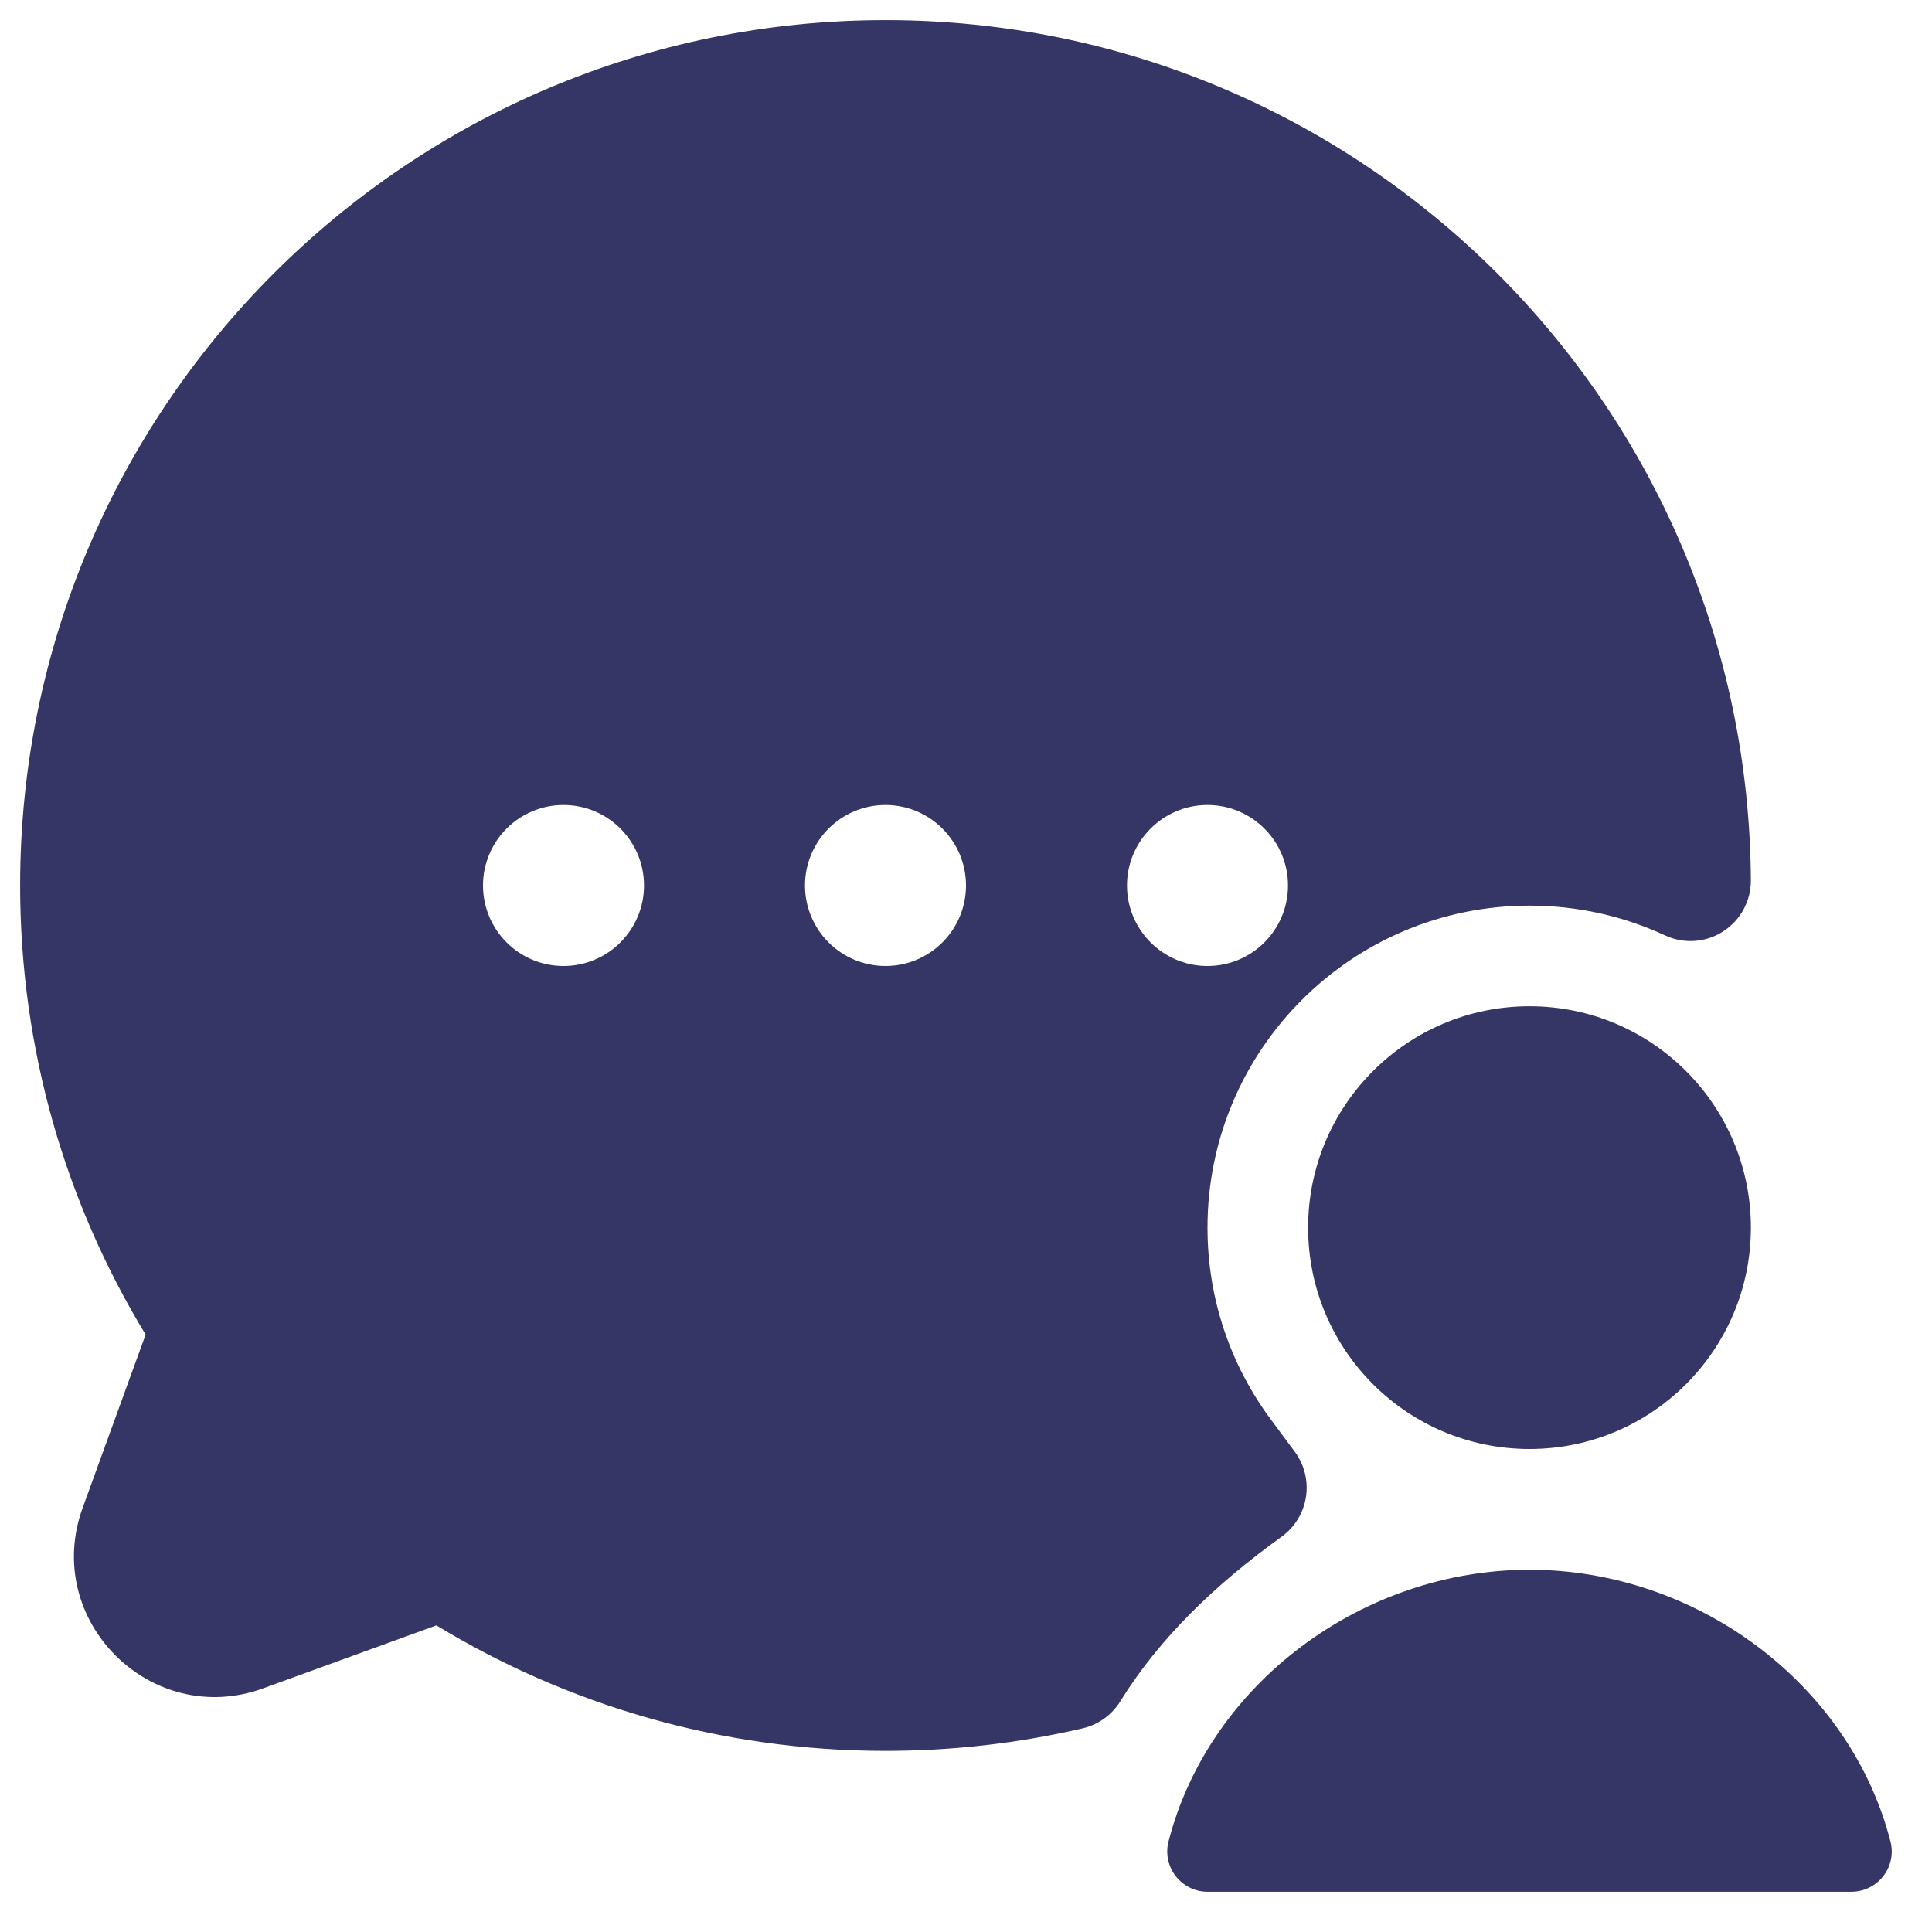 <svg width="24" height="24" viewBox="0 0 24 24" fill="none" xmlns="http://www.w3.org/2000/svg">
<g clip-path="url(#clip0_9001_276043)">
<path fill-rule="evenodd" clip-rule="evenodd" d="M11 0.25C5.063 0.25 0.25 5.063 0.25 11C0.25 13.042 0.82 14.952 1.809 16.579L1.027 18.73C0.52 20.126 1.874 21.48 3.27 20.973L5.421 20.191C7.048 21.18 8.958 21.75 11 21.75C11.842 21.75 12.662 21.653 13.45 21.47C13.644 21.424 13.812 21.304 13.917 21.134C14.401 20.353 15.089 19.688 15.92 19.09C16.083 18.973 16.192 18.795 16.223 18.597C16.254 18.399 16.204 18.196 16.085 18.035L15.783 17.628C15.291 16.963 15 16.142 15 15.25C15 13.041 16.791 11.25 19 11.25C19.603 11.25 20.173 11.383 20.684 11.62C20.917 11.729 21.189 11.71 21.405 11.571C21.621 11.432 21.751 11.193 21.75 10.936C21.715 5.028 16.916 0.25 11 0.25ZM7 10C6.448 10 6 10.448 6 11C6 11.552 6.448 12 7 12C7.552 12 8 11.552 8 11C8 10.448 7.552 10 7 10ZM11 10C10.448 10 10 10.448 10 11C10 11.552 10.448 12 11 12C11.552 12 12 11.552 12 11C12 10.448 11.552 10 11 10ZM15 10C14.448 10 14 10.448 14 11C14 11.552 14.448 12 15 12C15.552 12 16 11.552 16 11C16 10.448 15.552 10 15 10Z" fill="#353566"/>
<path d="M19 19.5C16.921 19.5 15.02 20.917 14.516 22.875C14.477 23.025 14.51 23.184 14.605 23.306C14.7 23.428 14.845 23.5 15 23.5H23C23.155 23.5 23.3 23.428 23.395 23.306C23.49 23.184 23.523 23.025 23.484 22.875C22.98 20.917 21.079 19.5 19 19.5Z" fill="#353566"/>
<path d="M19 12.5C17.481 12.5 16.25 13.731 16.25 15.25C16.25 16.769 17.481 18 19 18C20.519 18 21.75 16.769 21.75 15.25C21.75 13.731 20.519 12.5 19 12.5Z" fill="#353566"/>
</g>
<defs>
<clipPath id="clip0_9001_276043">
<rect width="24" height="24" fill="white"/>
</clipPath>
</defs>
</svg>
